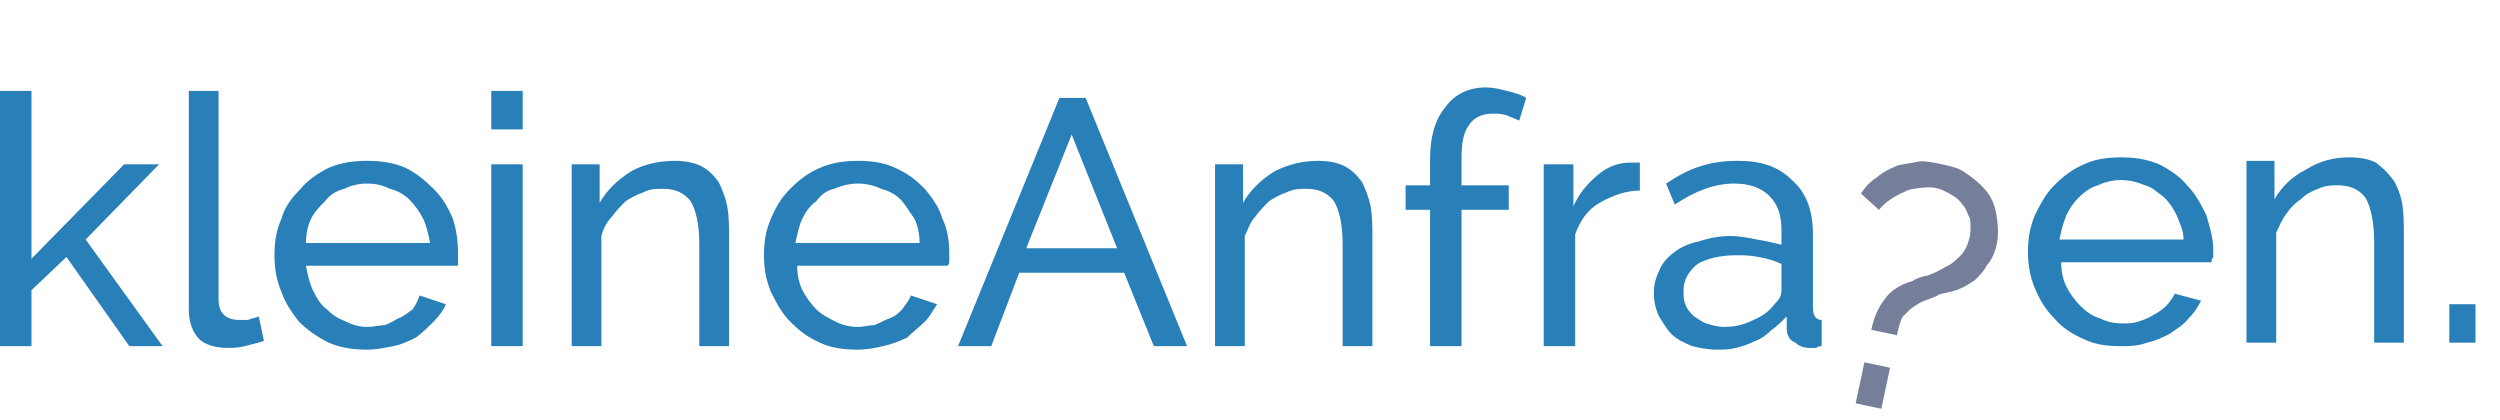 <?xml version="1.0" encoding="UTF-8" standalone="no"?>
<svg xmlns="http://www.w3.org/2000/svg" width="143" height="24" viewBox="0 0 143 24" version="1.1">
  <g stroke="none" stroke-width="1" fill="none" fill-rule="evenodd">
    <path d="M7.4 19.8L3.8 14.7 1.8 16.6 1.8 19.8 0 19.8 0 5.2 1.8 5.2 1.8 14.8 7.1 9.4 9.1 9.4 4.9 13.7 9.3 19.8 7.4 19.8ZM10.8 5.2L12.5 5.2 12.5 17.1C12.5 17.5 12.6 17.8 12.8 18 13 18.2 13.3 18.3 13.7 18.3 13.8 18.3 14 18.3 14.2 18.3 14.4 18.2 14.6 18.2 14.8 18.1L15.1 19.5C14.8 19.6 14.4 19.7 14 19.8 13.6 19.9 13.3 19.9 13 19.9 12.3 19.9 11.7 19.7 11.4 19.4 11 19 10.8 18.4 10.8 17.7L10.8 5.2ZM21 20C20.2 20 19.5 19.9 18.8 19.6 18.2 19.3 17.6 18.9 17.1 18.4 16.7 17.9 16.3 17.3 16.1 16.7 15.8 16 15.7 15.3 15.7 14.6 15.7 13.8 15.8 13.2 16.1 12.5 16.3 11.8 16.7 11.3 17.2 10.8 17.6 10.3 18.2 9.9 18.8 9.6 19.5 9.3 20.2 9.2 21 9.2 21.8 9.2 22.5 9.3 23.2 9.6 23.8 9.9 24.3 10.3 24.8 10.8 25.3 11.3 25.6 11.8 25.9 12.5 26.1 13.1 26.2 13.8 26.2 14.5 26.2 14.6 26.2 14.8 26.2 14.9 26.2 15 26.2 15.1 26.2 15.2L17.5 15.2C17.6 15.7 17.7 16.2 17.9 16.6 18.1 17 18.3 17.4 18.7 17.7 19 18 19.3 18.2 19.8 18.4 20.2 18.6 20.6 18.7 21 18.7 21.4 18.7 21.7 18.6 22 18.6 22.3 18.5 22.6 18.3 22.8 18.2 23.1 18.1 23.3 17.9 23.6 17.7 23.8 17.4 23.9 17.2 24 16.9L25.5 17.4C25.4 17.7 25.1 18.1 24.8 18.4 24.5 18.7 24.2 19 23.8 19.3 23.4 19.5 23 19.7 22.5 19.8 22 19.9 21.5 20 21 20ZM24.6 13.9C24.5 13.4 24.4 12.9 24.2 12.5 24 12.1 23.7 11.7 23.4 11.4 23.1 11.1 22.7 10.9 22.3 10.8 21.9 10.6 21.5 10.5 21 10.5 20.5 10.5 20.1 10.6 19.7 10.8 19.3 10.9 18.9 11.1 18.6 11.5 18.3 11.8 18 12.1 17.8 12.5 17.6 12.9 17.5 13.4 17.5 13.9L24.6 13.9ZM28.1 19.8L28.1 9.4 29.9 9.4 29.9 19.8 28.1 19.8ZM28.1 7.4L28.1 5.2 29.9 5.2 29.9 7.4 28.1 7.4ZM41.7 19.8L40 19.8 40 14C40 12.8 39.8 12 39.5 11.5 39.1 11 38.6 10.8 37.9 10.8 37.5 10.8 37.2 10.8 36.8 11 36.5 11.1 36.1 11.3 35.8 11.5 35.5 11.8 35.2 12.1 35 12.4 34.7 12.7 34.5 13.1 34.4 13.5L34.4 19.8 32.7 19.8 32.7 9.4 34.3 9.4 34.3 11.6C34.7 10.9 35.3 10.3 36.1 9.8 36.8 9.4 37.7 9.2 38.6 9.2 39.2 9.2 39.7 9.3 40.1 9.5 40.5 9.7 40.8 10 41.1 10.4 41.3 10.8 41.5 11.3 41.6 11.8 41.7 12.4 41.7 12.9 41.7 13.6L41.7 19.8ZM49 20C48.3 20 47.5 19.9 46.9 19.6 46.2 19.3 45.7 18.9 45.2 18.4 44.7 17.9 44.4 17.3 44.1 16.7 43.8 16 43.7 15.3 43.7 14.6 43.7 13.8 43.8 13.2 44.1 12.5 44.4 11.8 44.7 11.3 45.2 10.8 45.7 10.3 46.2 9.9 46.9 9.6 47.6 9.3 48.3 9.2 49.1 9.2 49.8 9.2 50.6 9.3 51.2 9.6 51.9 9.9 52.4 10.3 52.9 10.8 53.3 11.3 53.7 11.8 53.9 12.5 54.2 13.1 54.3 13.8 54.3 14.5 54.3 14.6 54.3 14.8 54.3 14.9 54.3 15 54.3 15.1 54.2 15.2L45.6 15.2C45.6 15.7 45.7 16.2 45.9 16.6 46.1 17 46.4 17.4 46.7 17.7 47 18 47.4 18.2 47.8 18.4 48.2 18.6 48.6 18.7 49.1 18.7 49.4 18.7 49.7 18.6 50 18.6 50.3 18.5 50.6 18.3 50.9 18.2 51.2 18.1 51.4 17.9 51.6 17.7 51.8 17.4 52 17.2 52.1 16.9L53.6 17.4C53.4 17.7 53.2 18.1 52.9 18.4 52.6 18.7 52.2 19 51.9 19.3 51.5 19.5 51 19.7 50.5 19.8 50.1 19.9 49.6 20 49 20ZM52.6 13.9C52.6 13.4 52.5 12.9 52.3 12.5 52 12.1 51.8 11.7 51.5 11.4 51.2 11.1 50.8 10.9 50.4 10.8 50 10.6 49.5 10.5 49.1 10.5 48.6 10.5 48.2 10.6 47.7 10.8 47.3 10.9 47 11.1 46.7 11.5 46.3 11.8 46.1 12.1 45.9 12.5 45.7 12.9 45.6 13.4 45.5 13.9L52.6 13.9ZM54.8 19.8L60.6 5.6 62.1 5.6 67.9 19.8 66 19.8 64.3 15.6 58.3 15.6 56.7 19.8 54.8 19.8ZM61.3 7.7L58.7 14.2 63.9 14.2 61.3 7.7ZM78.5 19.8L76.8 19.8 76.8 14C76.8 12.8 76.6 12 76.3 11.5 75.9 11 75.4 10.8 74.7 10.8 74.4 10.8 74 10.8 73.6 11 73.3 11.1 72.9 11.3 72.6 11.5 72.3 11.8 72 12.1 71.8 12.4 71.5 12.7 71.4 13.1 71.2 13.5L71.2 19.8 69.5 19.8 69.5 9.4 71.1 9.4 71.1 11.6C71.5 10.9 72.1 10.3 72.9 9.8 73.7 9.4 74.5 9.2 75.4 9.2 76 9.2 76.5 9.3 76.9 9.5 77.3 9.7 77.6 10 77.9 10.4 78.1 10.8 78.3 11.3 78.4 11.8 78.5 12.4 78.5 12.9 78.5 13.6L78.5 19.8ZM81.8 19.8L81.8 12 80.4 12 80.4 10.6 81.8 10.6 81.8 9.1C81.8 7.8 82.1 6.8 82.7 6.1 83.2 5.4 84 5 85 5 85.4 5 85.8 5.1 86.2 5.2 86.6 5.3 87 5.4 87.3 5.6L86.9 6.9C86.7 6.8 86.4 6.7 86.2 6.6 85.9 6.5 85.6 6.5 85.4 6.5 84.8 6.5 84.3 6.7 84 7.2 83.7 7.6 83.6 8.2 83.6 9.1L83.6 10.6 86.3 10.6 86.3 12 83.6 12 83.6 19.8 81.8 19.8ZM93.8 10.9C93 10.9 92.2 11.2 91.5 11.6 90.8 12 90.4 12.6 90.1 13.4L90.1 19.8 88.3 19.8 88.3 9.4 90 9.4 90 11.8C90.3 11.1 90.8 10.5 91.4 10 92 9.5 92.6 9.3 93.3 9.3L93.6 9.3C93.7 9.3 93.8 9.3 93.8 9.3L93.8 10.9ZM98.2 20C97.7 20 97.2 19.9 96.8 19.8 96.3 19.6 95.9 19.4 95.6 19.1 95.3 18.8 95.1 18.4 94.9 18.1 94.7 17.7 94.6 17.2 94.6 16.8 94.6 16.3 94.7 15.9 94.9 15.5 95.1 15 95.4 14.7 95.8 14.4 96.2 14.1 96.7 13.9 97.2 13.8 97.8 13.6 98.4 13.5 99 13.5 99.5 13.5 100 13.6 100.5 13.7 101.1 13.8 101.5 13.9 101.9 14L101.9 13.2C101.9 12.3 101.7 11.7 101.2 11.2 100.7 10.7 100 10.5 99.2 10.5 98.1 10.5 97 10.9 95.8 11.7L95.3 10.5C95.9 10.1 96.6 9.7 97.3 9.5 97.9 9.3 98.6 9.2 99.4 9.2 100.7 9.2 101.7 9.5 102.5 10.3 103.3 11 103.7 12 103.7 13.4L103.7 17.6C103.7 18.1 103.9 18.3 104.2 18.3L104.2 19.8C104.1 19.8 104 19.8 103.9 19.9 103.7 19.9 103.6 19.9 103.5 19.9 103.2 19.9 102.9 19.8 102.7 19.6 102.4 19.5 102.2 19.2 102.2 18.8L102.2 18.1C101.9 18.4 101.6 18.7 101.3 18.9 101 19.2 100.7 19.4 100.4 19.5 100 19.7 99.7 19.8 99.3 19.9 98.9 20 98.6 20 98.2 20ZM98.6 18.7C99.2 18.7 99.7 18.6 100.3 18.3 100.8 18.1 101.2 17.8 101.5 17.4 101.8 17.1 101.9 16.9 101.9 16.6L101.9 15.1C101.5 14.9 101.1 14.8 100.6 14.7 100.1 14.6 99.7 14.6 99.3 14.6 98.4 14.6 97.6 14.8 97.1 15.1 96.6 15.5 96.3 16 96.3 16.6 96.3 16.9 96.3 17.2 96.4 17.4 96.5 17.7 96.7 17.9 96.9 18.1 97.1 18.2 97.3 18.4 97.6 18.5 97.9 18.6 98.3 18.7 98.6 18.7Z" fill="#2980B9"/>
    <path d="M107.6 19.4C107.6 18.7 107.7 18.1 108 17.5 108.2 17 108.7 16.5 109.3 16.2 109.5 16 109.8 15.8 110.1 15.7 110.4 15.5 110.7 15.3 111 15 111.3 14.8 111.5 14.5 111.7 14.2 111.9 13.9 112 13.5 112 13 112 12.7 111.9 12.3 111.8 12 111.6 11.8 111.5 11.5 111.2 11.3 111 11.1 110.8 11 110.5 10.9 110.2 10.8 109.9 10.7 109.5 10.7 109.2 10.7 108.9 10.8 108.6 10.9 108.3 11 108 11.1 107.8 11.3 107.5 11.5 107.3 11.7 107.1 11.9 106.9 12.1 106.7 12.4 106.6 12.6L105.4 11.9C105.6 11.4 105.8 11.1 106.1 10.8 106.4 10.4 106.7 10.2 107.1 9.9 107.5 9.7 107.9 9.6 108.3 9.4 108.7 9.3 109.1 9.3 109.6 9.3 110.1 9.3 110.6 9.3 111 9.5 111.5 9.7 111.9 9.9 112.3 10.2 112.7 10.5 113 10.9 113.2 11.4 113.4 11.9 113.6 12.5 113.6 13.1 113.6 13.6 113.5 14.1 113.3 14.4 113.2 14.8 113 15.1 112.8 15.4 112.6 15.6 112.3 15.9 112 16.1 111.7 16.3 111.4 16.4 111 16.6 110.8 16.8 110.6 16.9 110.3 17.1 110.1 17.2 109.9 17.4 109.7 17.6 109.5 17.8 109.4 18 109.2 18.3 109.1 18.6 109.1 19 109.1 19.4L107.6 19.4ZM107.6 23.7L107.6 21.3 109.1 21.3 109.1 23.7 107.6 23.7Z" fill="#757F9A" transform="translate(109.867, 16.462) rotate(12) translate(-109.867, -16.462) "/>
    <path d="M121.3 19.8C120.5 19.8 119.8 19.7 119.2 19.4 118.5 19.1 117.9 18.7 117.5 18.2 117 17.7 116.7 17.2 116.4 16.5 116.1 15.8 116 15.1 116 14.4 116 13.7 116.1 13 116.4 12.3 116.7 11.7 117 11.1 117.5 10.6 118 10.1 118.5 9.7 119.2 9.4 119.8 9.1 120.6 9 121.3 9 122.1 9 122.8 9.1 123.5 9.4 124.1 9.7 124.7 10.1 125.1 10.6 125.6 11.1 125.9 11.7 126.2 12.3 126.4 13 126.6 13.6 126.6 14.3 126.6 14.5 126.6 14.6 126.6 14.7 126.5 14.8 126.5 14.9 126.5 15L117.9 15C117.9 15.5 118 16 118.2 16.4 118.4 16.8 118.7 17.2 119 17.5 119.3 17.8 119.7 18.1 120.1 18.2 120.5 18.4 120.9 18.5 121.4 18.5 121.7 18.5 122 18.5 122.3 18.4 122.6 18.3 122.9 18.2 123.2 18 123.4 17.9 123.7 17.7 123.9 17.5 124.1 17.3 124.3 17 124.4 16.8L125.9 17.2C125.7 17.6 125.5 17.9 125.2 18.2 124.9 18.6 124.5 18.8 124.1 19.1 123.7 19.3 123.3 19.5 122.8 19.6 122.3 19.8 121.8 19.8 121.3 19.8ZM124.9 13.7C124.9 13.2 124.7 12.8 124.5 12.3 124.3 11.9 124.1 11.6 123.8 11.3 123.4 11 123.1 10.7 122.7 10.6 122.2 10.4 121.8 10.3 121.3 10.3 120.9 10.3 120.4 10.4 120 10.6 119.6 10.7 119.2 11 118.9 11.3 118.6 11.6 118.4 11.9 118.2 12.3 118 12.8 117.9 13.2 117.8 13.7L124.9 13.7ZM137.5 19.6L135.8 19.6 135.8 13.8C135.8 12.7 135.6 11.8 135.3 11.3 134.9 10.8 134.4 10.6 133.7 10.6 133.4 10.6 133 10.6 132.6 10.8 132.3 10.9 131.9 11.1 131.6 11.4 131.3 11.6 131 11.9 130.8 12.2 130.5 12.6 130.4 12.9 130.2 13.3L130.2 19.6 128.5 19.6 128.5 9.2 130.1 9.2 130.1 11.4C130.5 10.7 131.1 10.1 131.9 9.7 132.7 9.2 133.5 9 134.4 9 135 9 135.5 9.1 135.9 9.3 136.3 9.6 136.6 9.9 136.9 10.3 137.1 10.6 137.3 11.1 137.4 11.6 137.5 12.2 137.5 12.8 137.5 13.4L137.5 19.6ZM140.1 19.6L140.1 17.4 141.6 17.4 141.6 19.6 140.1 19.6Z" fill="#2980B9"/>
  </g>
</svg>